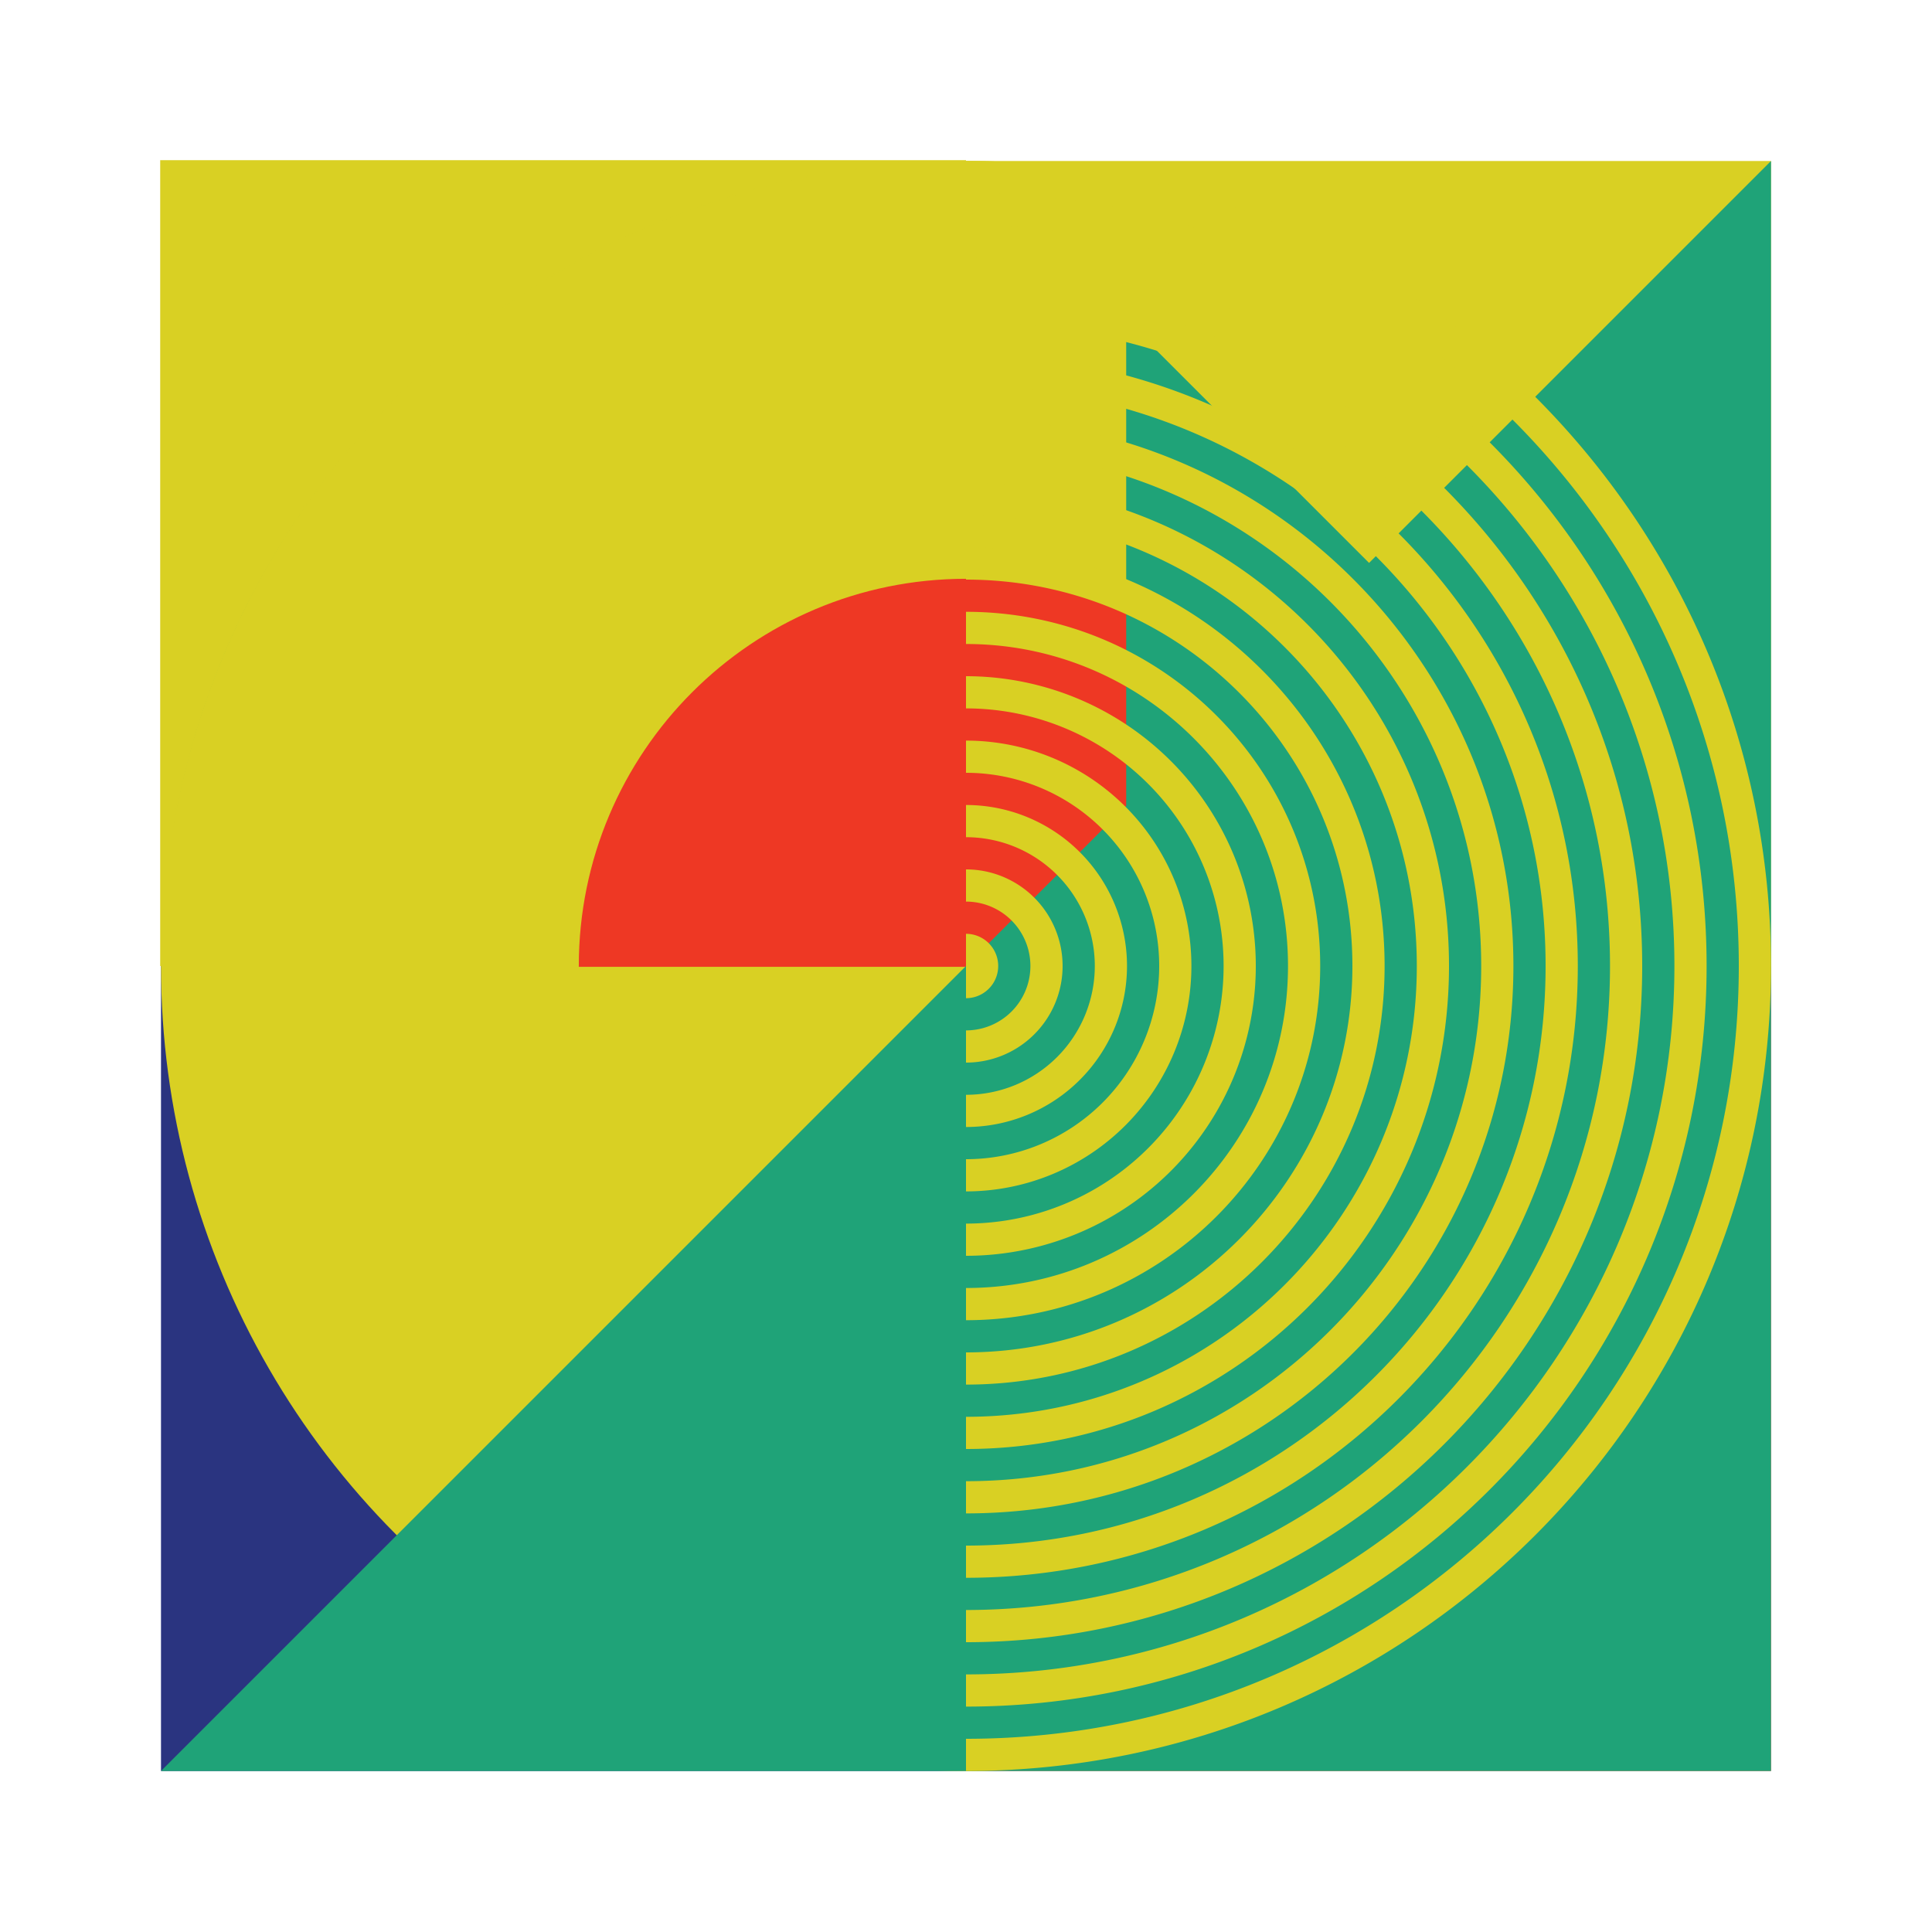 <svg xmlns='http://www.w3.org/2000/svg' viewBox='0 0 1200 1200' transform='rotate(0)' width='1200' height='1200'><style>.BaseMatte { fill:#fff; } .e { fill:none; } .A { fill: #D9D023; } .B { fill: #2A3480; } .C { fill: #EE3824; } .D { fill: #1FA378; } .AS { fill:none; stroke: #d9d023; stroke-width:20px } .BS { fill:none; stroke:#2A3480; stroke-width:20px } .CS { fill:none; stroke:#EE3824; stroke-width:20px } .DS { fill:none;stroke:#1FA378; stroke-width:20px } .AL { fill: #D9D023; stroke:#D9D023; stroke-width:1px; } .BL { fill: #2A3480; stroke:#2A3480; stroke-width:1px; } .CL { fill: #EE3824; stroke:#EE3824; stroke-width:1px; } .DL { fill: #1FA378; stroke:#1FA378; stroke-width:1px; }</style><rect class='BaseMatte' width='1200' height='1200'/><rect class='D' x='100' y='100' width='500' height='500'/><rect class='A' x='600' y='100' width='500' height='500'/><rect class='B' x='100' y='600' width='500' height='500'/><rect class='C' x='600' y='600' width='500' height='500'/><circle class='A' cx='600' cy='600' r='500'/><path class='CL' d='M840,600c0-132.55-107.45-240-240-240S360,467.45,360,600Z'/><polygon class='D' points='100 1100 1100 1100 1100 100 100 1100'/><path class='AL' d='M600,100H100V600C100,322.09,325.46,100,600,100Z'/><polygon class='DL' points='700 200 700 500 1000 500 700 200'/><path class='AS' d='M600,590a10,10,0,0,1,0,20m0-60a50,50,0,0,1,0,100m0-140a90,90,0,0,1,0,180m0-220A130,130,0,0,1,730,600h0A130,130,0,0,1,600,730h0m0-300A170,170,0,0,1,770,600h0A170,170,0,0,1,600,770h0m0-380c116,0,210,94,210,210S716,810,600,810m0-460c138.07,0,250,111.93,250,250S738.07,850,600,850m0-540c160.16,0,290,129.84,290,290S760.16,890,600,890m0-620c182.25,0,330,147.75,330,330S782.25,930,600,930m0-700c204.35,0,370,165.65,370,370S804.35,970,600,970m0-780c226.44,0,410,183.56,410,410s-183.56,410-410,410m0-860c248.53,0,450,201.47,450,450s-201.47,450-450,450m0-940c270.62,0,490,219.38,490,490s-219.38,490-490,490'/></svg>